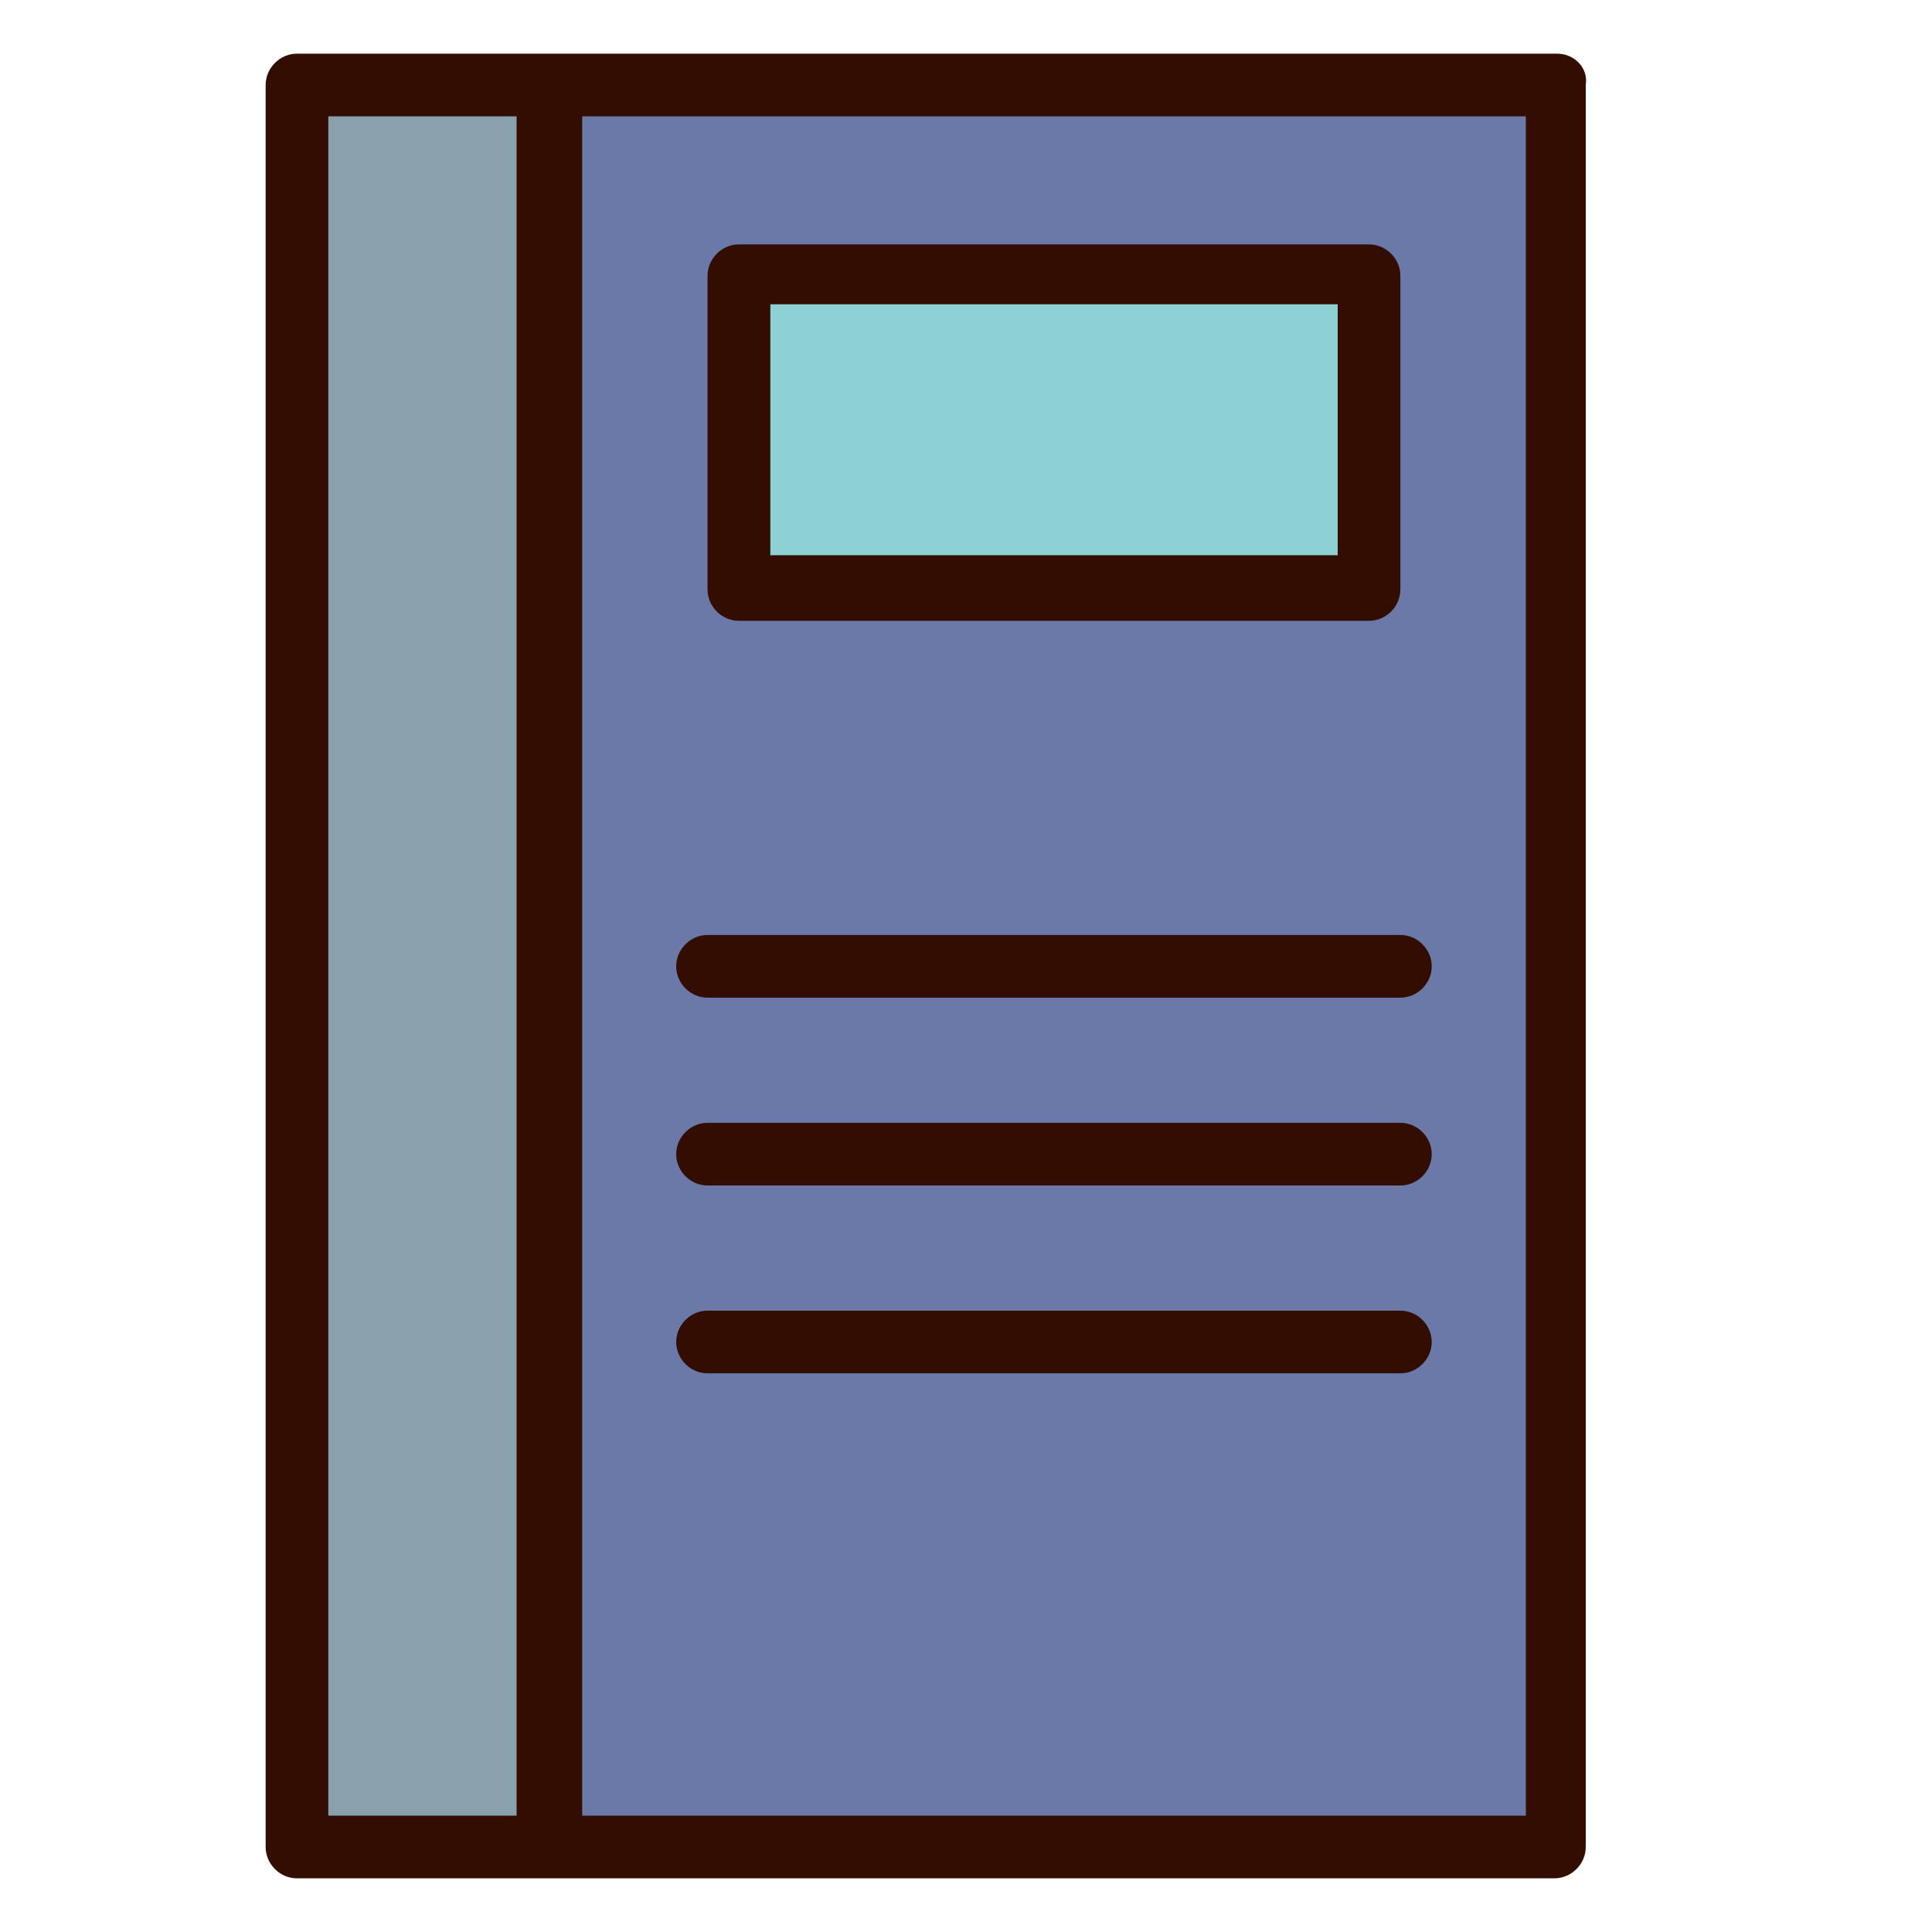 <svg width="18" height="18" viewBox="0 0 18 18" fill="none" xmlns="http://www.w3.org/2000/svg">
<path d="M5.105 0.789H2.768V17.205H5.105V0.789Z" fill="#88A1AC"/>
<path d="M14.508 0.789H5.131V17.205H14.508V0.789Z" fill="#6A79A8"/>
<path d="M12.755 2.543H6.885V5.465H12.755V2.543Z" fill="#8DD1D3"/>
<path d="M14.508 0.5H5.131H2.767C2.608 0.5 2.475 0.633 2.475 0.792V17.208C2.475 17.367 2.608 17.5 2.767 17.5H5.105H14.481C14.641 17.5 14.774 17.367 14.774 17.208V0.792C14.8 0.633 14.667 0.5 14.508 0.5ZM3.059 1.084H4.813V16.916H3.059V1.084ZM14.216 16.916H5.424V1.084H14.216V16.916Z" fill="#330D00"/>
<path d="M6.884 5.784H12.755C12.914 5.784 13.047 5.651 13.047 5.491V2.57C13.047 2.41 12.914 2.277 12.755 2.277H6.884C6.725 2.277 6.592 2.41 6.592 2.57V5.491C6.592 5.651 6.725 5.784 6.884 5.784ZM7.177 2.835H12.463V5.173H7.177V2.835Z" fill="#330D00"/>
<path d="M6.592 9.295H13.047C13.206 9.295 13.339 9.162 13.339 9.003C13.339 8.844 13.206 8.711 13.047 8.711H6.592C6.433 8.711 6.3 8.844 6.3 9.003C6.3 9.162 6.433 9.295 6.592 9.295Z" fill="#330D00"/>
<path d="M6.592 11.045H13.047C13.206 11.045 13.339 10.912 13.339 10.753C13.339 10.594 13.206 10.461 13.047 10.461H6.592C6.433 10.461 6.3 10.594 6.3 10.753C6.3 10.912 6.433 11.045 6.592 11.045Z" fill="#330D00"/>
<path d="M6.592 12.795H13.047C13.206 12.795 13.339 12.662 13.339 12.503C13.339 12.344 13.206 12.211 13.047 12.211H6.592C6.433 12.211 6.3 12.344 6.3 12.503C6.3 12.662 6.433 12.795 6.592 12.795Z" fill="#330D00"/>
</svg>
